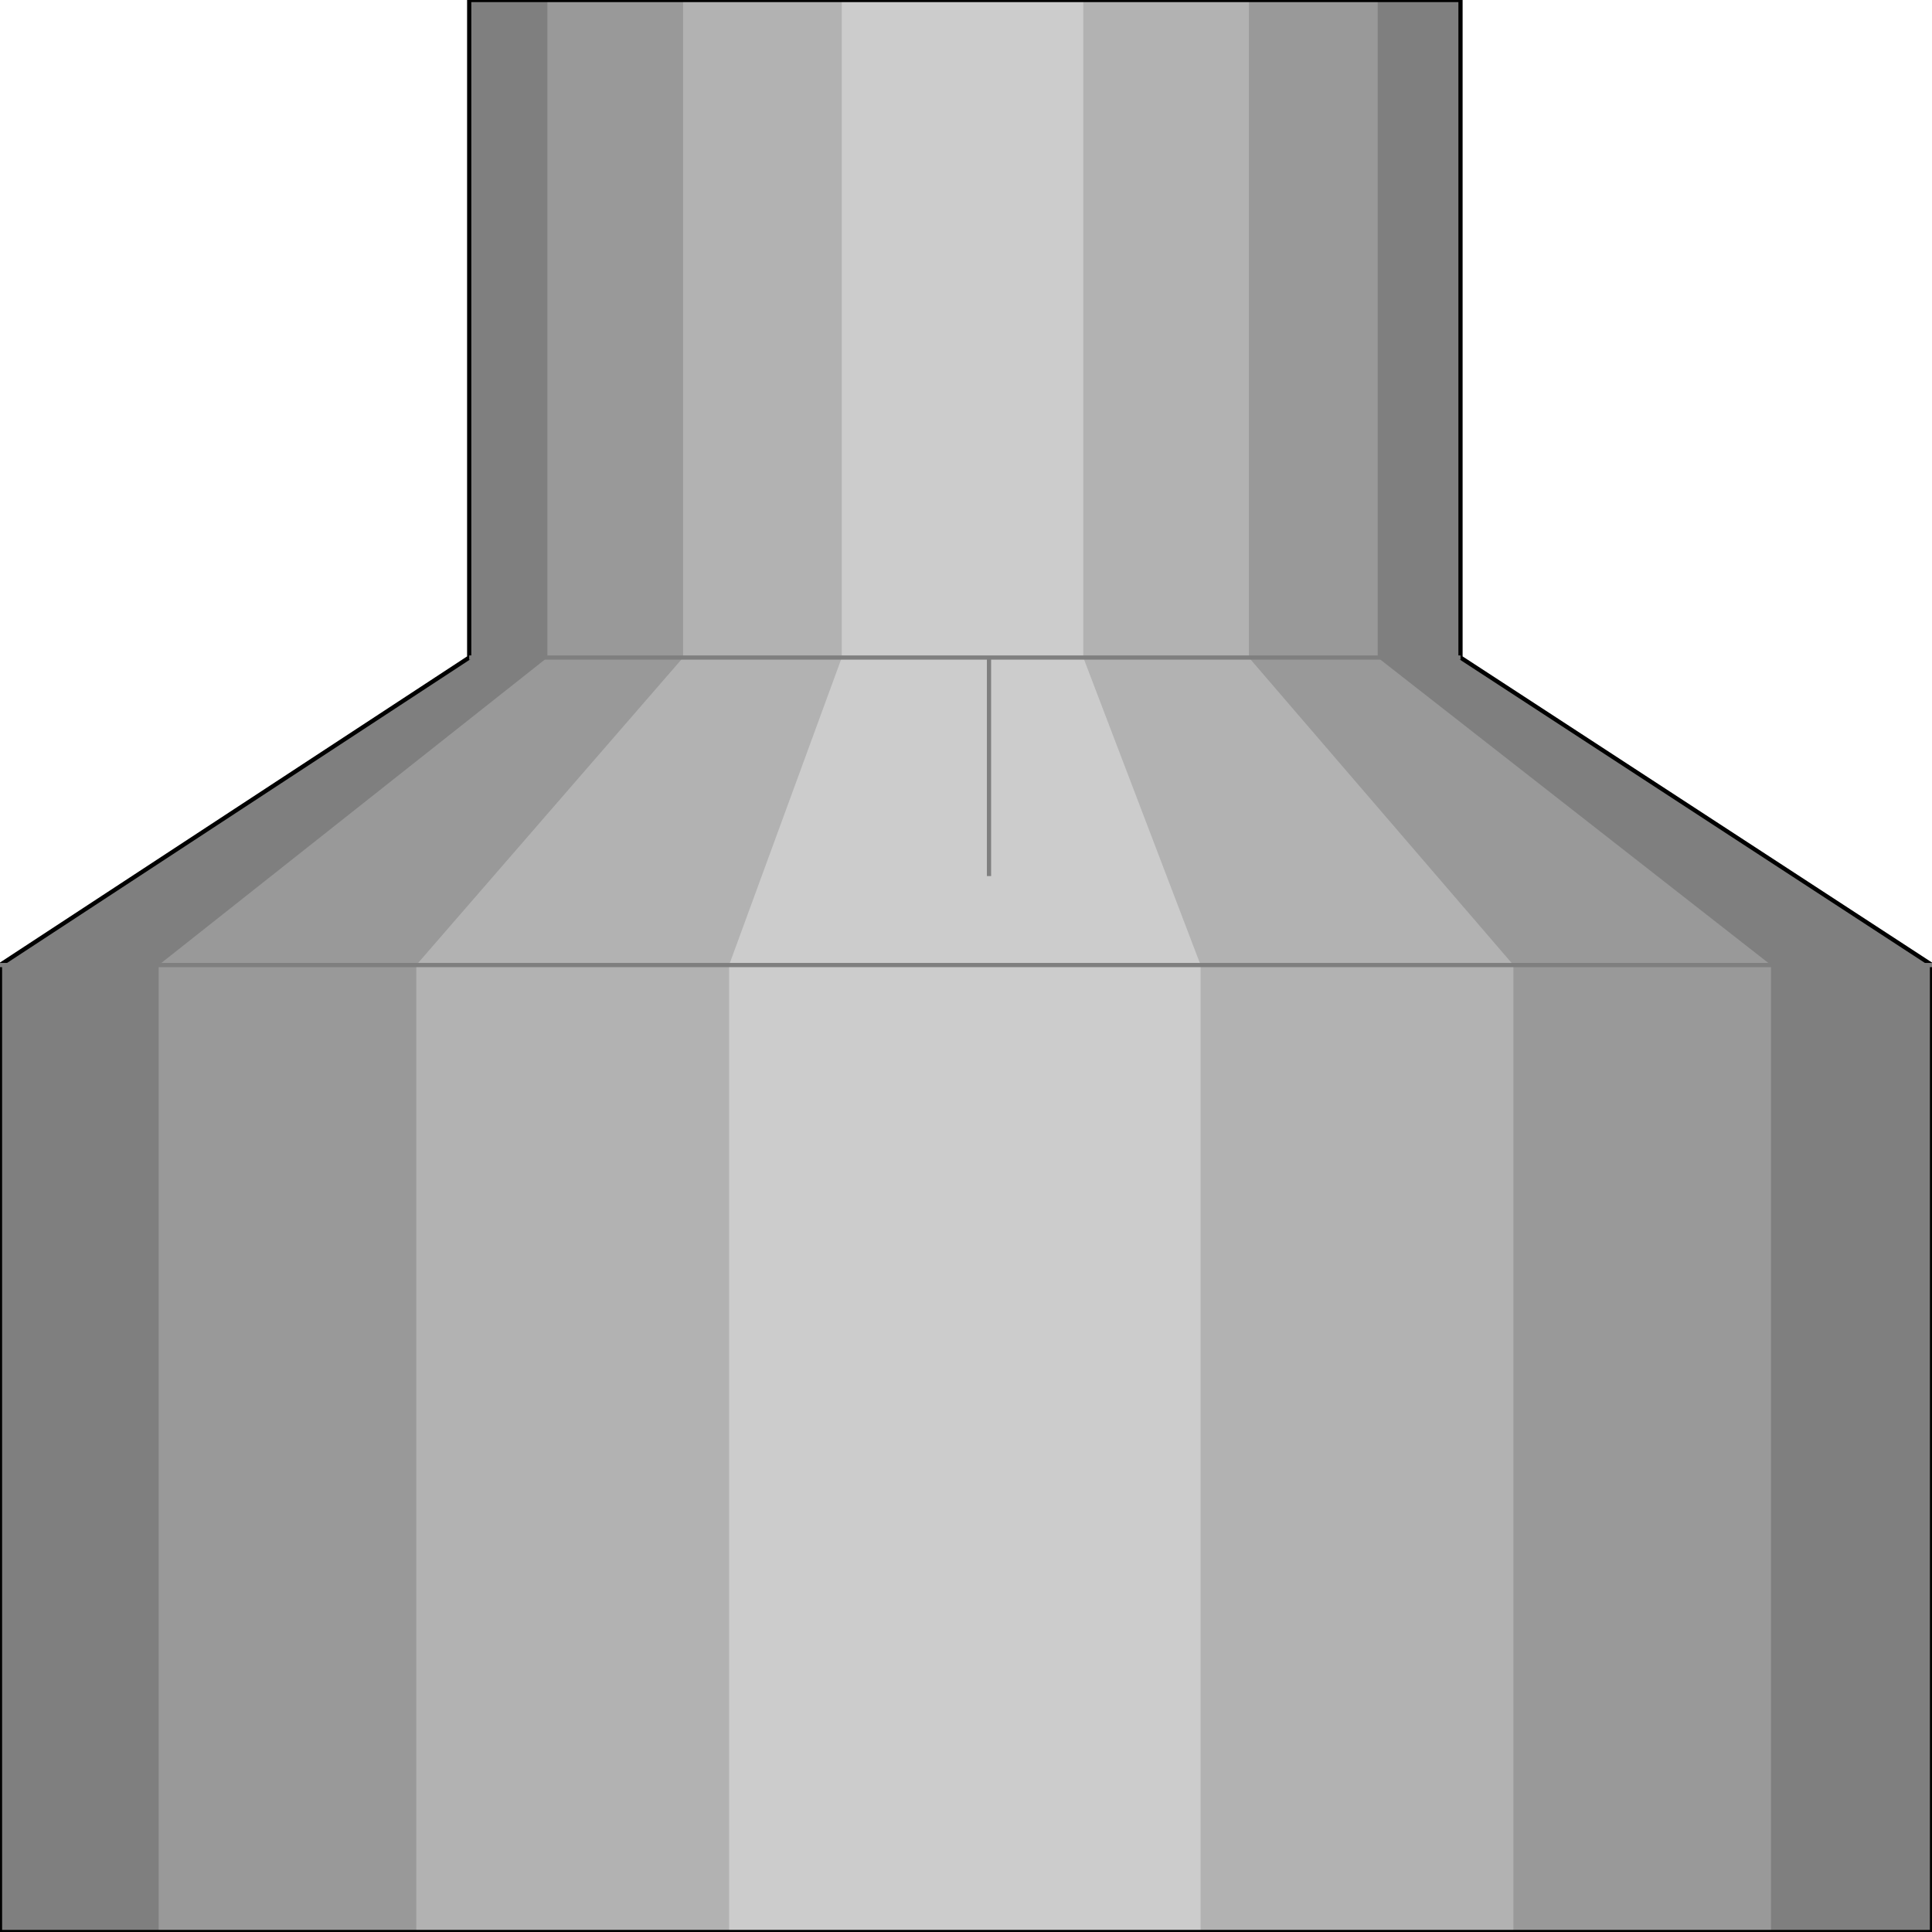 <svg width="150" height="150" viewBox="0 0 150 150" fill="none" xmlns="http://www.w3.org/2000/svg">
<g clip-path="url(#clip0_2109_165725)">
<path d="M0 150V74.925L36.429 51.051V0H113.393V51.051L150 74.925V150H0Z" fill="#7F7F7F"/>
<path d="M12.321 150V74.925L42.5 51.051V0H106.964V51.051L137.5 74.925V150H12.321Z" fill="#999999"/>
<path d="M32.321 150V74.925L53.036 51.051V0H96.964V51.051L117.5 74.925V150H32.321Z" fill="#B2B2B2"/>
<path d="M56.607 150V74.925L65.357 51.051V0H84.107V51.051L93.215 74.925V150H56.607Z" fill="#CCCCCC"/>
<path d="M0 150V74.925L36.429 51.051V0H113.393V51.051L150 74.925V150H0Z" stroke="black" stroke-width="0.327"/>
<path d="M36.429 51.051H113.393" stroke="#7F7F7F" stroke-width="0.327"/>
<path d="M0 74.926H150" stroke="#7F7F7F" stroke-width="0.327"/>
<path d="M76.786 51.051V68.018" stroke="#7F7F7F" stroke-width="0.327"/>
</g>
<defs>
<clipPath id="clip0_2109_165725">
<rect width="150" height="150" fill="white"/>
</clipPath>
</defs>
</svg>
